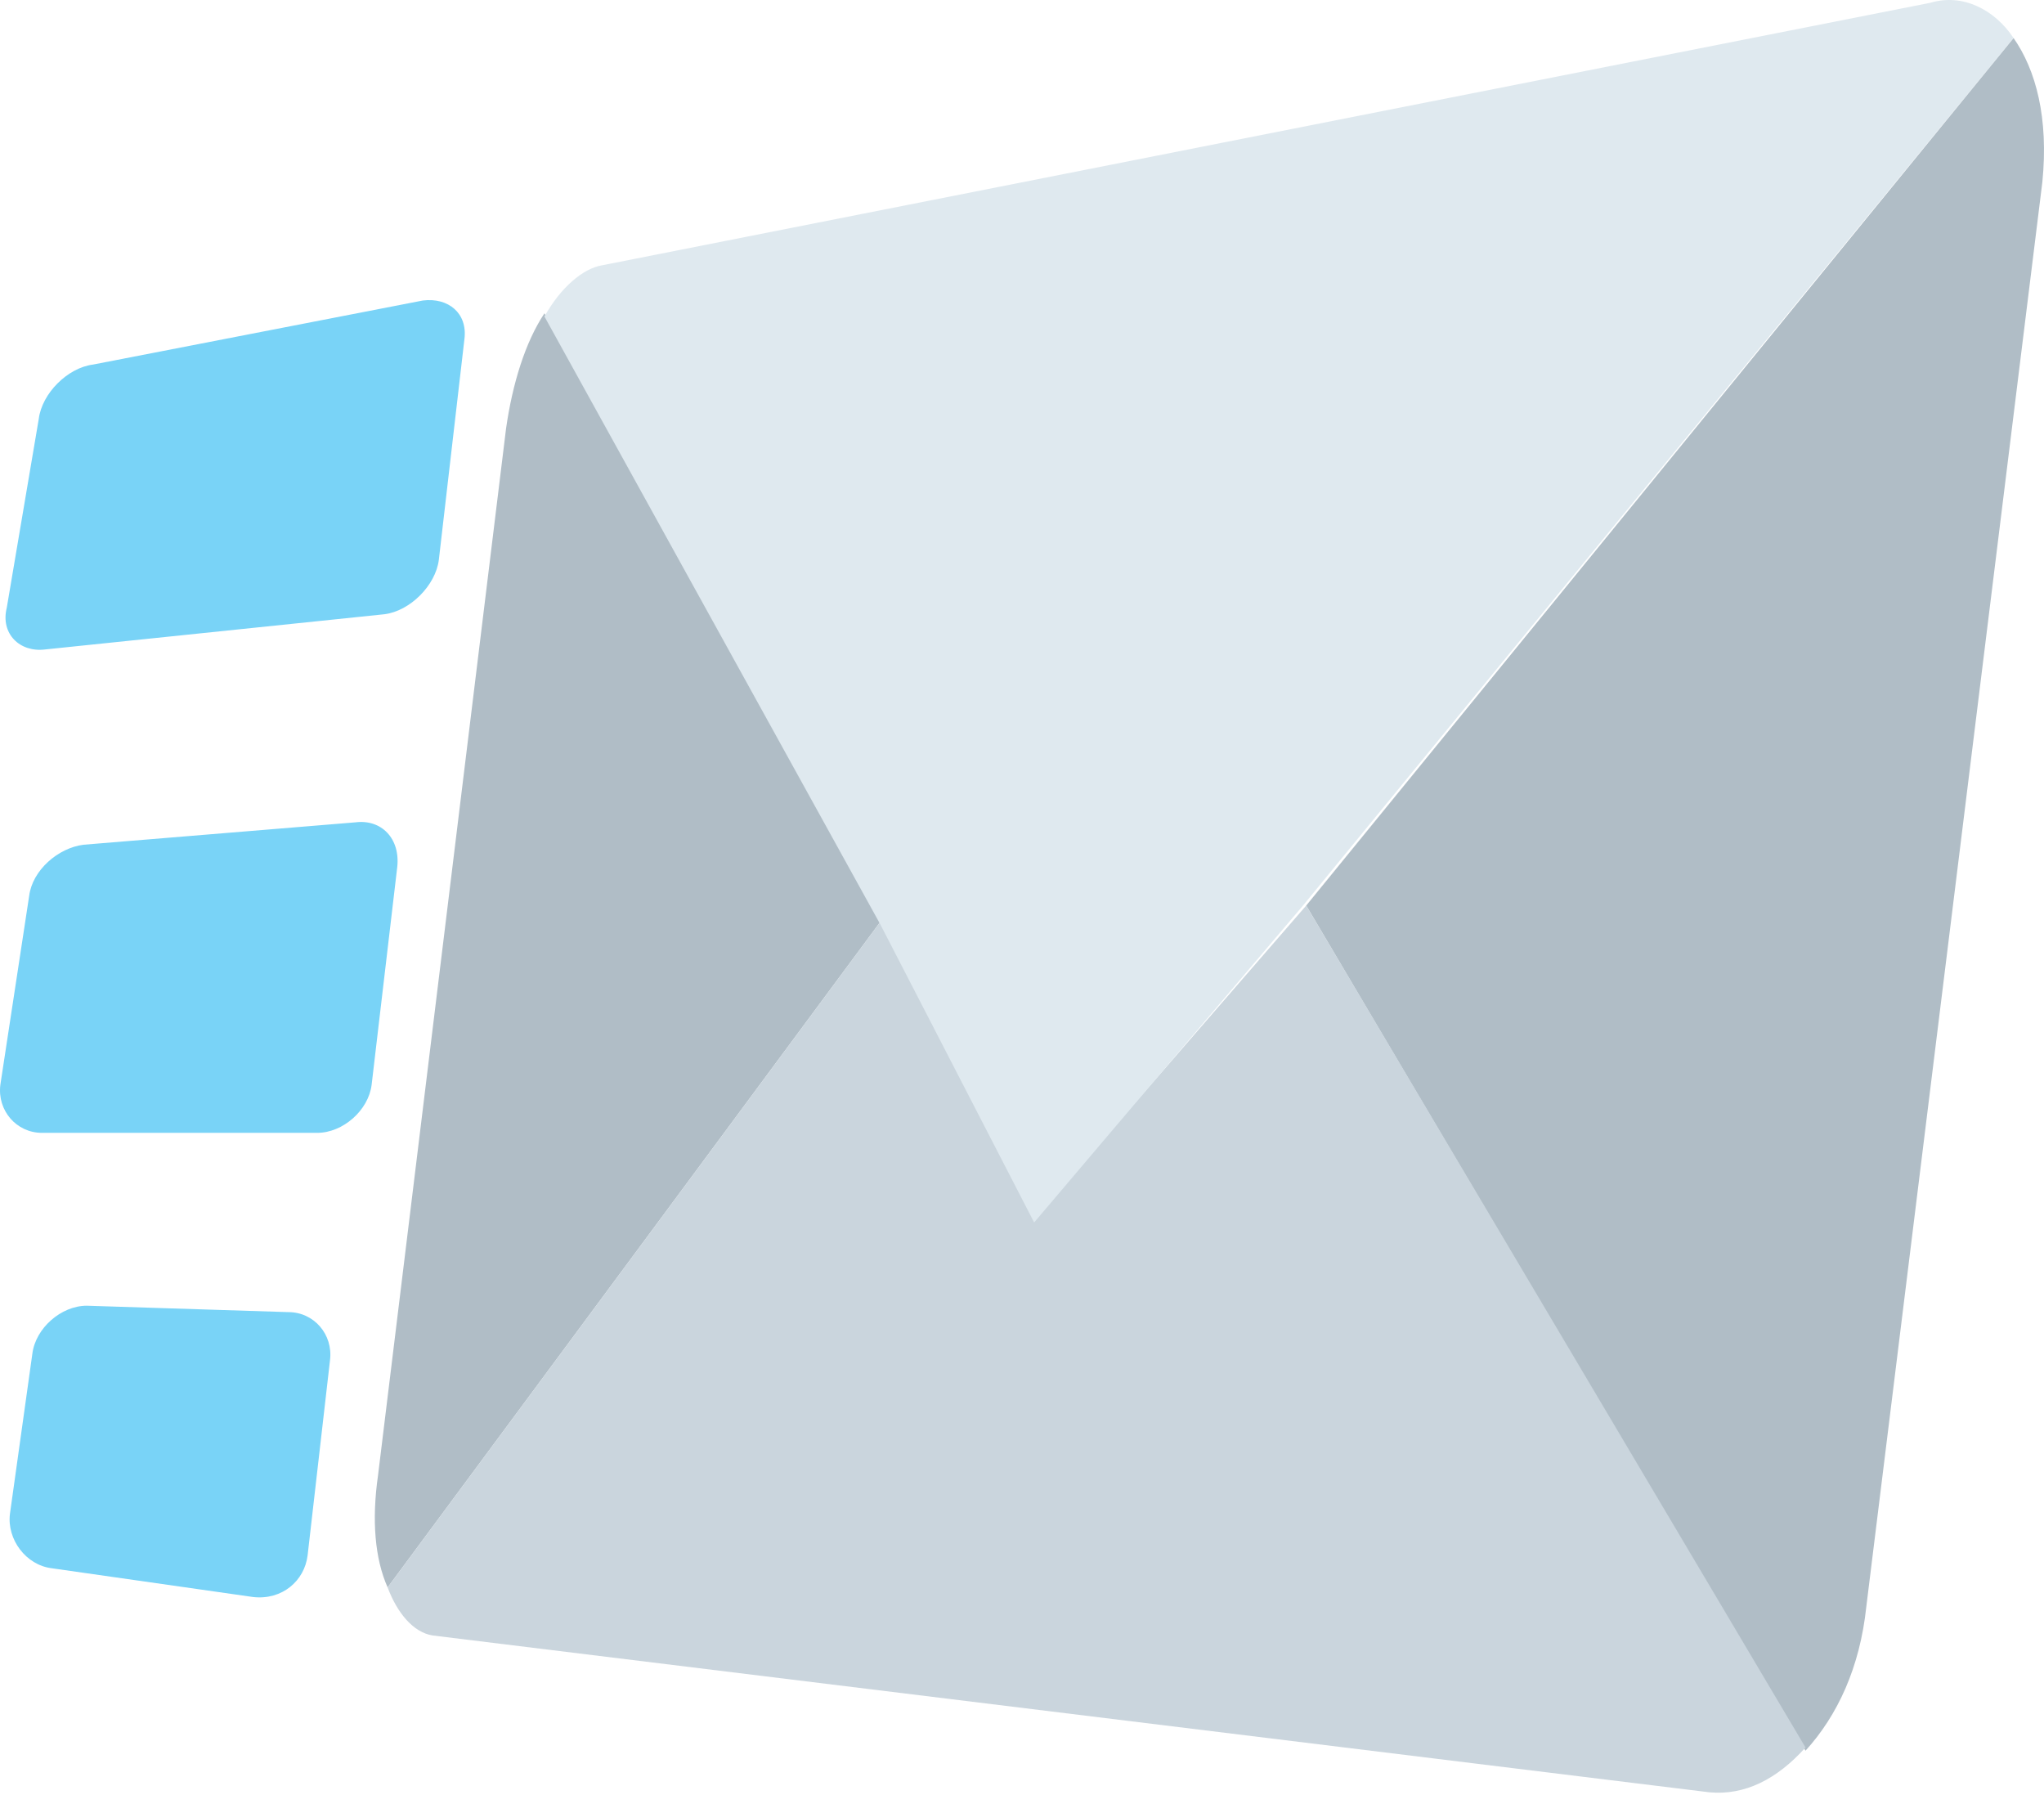 <svg width="197" height="173" viewBox="0 0 197 173" fill="none" xmlns="http://www.w3.org/2000/svg">
<path d="M37.359 152.965L84.865 88.802L52.475 30.191C50.624 32.968 49.39 36.978 48.773 41.296L36.434 142.168C35.817 146.487 36.125 150.188 37.359 152.965ZM194.065 3.662L125.892 87.259L174.014 168.697C177.099 165.304 179.258 160.676 179.875 154.815L196.841 17.544C197.458 11.374 196.224 6.747 194.065 3.662Z" fill="#B0BDC6"/>
<path d="M99.671 117.489L84.865 88.801L37.359 152.964C38.285 155.432 39.827 157.283 41.678 157.591L164.76 172.707C168.153 173.015 171.238 171.473 174.014 168.388L125.892 87.259L99.671 117.489Z" fill="#CAD5DD"/>
<path d="M186.044 0.269L58.027 25.564C56.176 25.872 54.017 27.723 52.474 30.5L84.864 89.11L99.671 117.798L125.583 87.259L194.065 3.662C192.214 0.886 189.129 -0.656 186.044 0.269Z" fill="#DFE9EF"/>
<path d="M27.796 126.436C30.264 126.436 32.115 128.595 31.807 131.063L29.647 149.88C29.339 152.348 27.18 154.198 24.403 153.89L4.969 151.114C2.501 150.805 0.651 148.337 0.959 145.87L3.118 130.446C3.427 127.978 5.895 125.819 8.362 125.819L27.796 126.436ZM34.274 79.239C36.742 78.93 38.593 80.781 38.285 83.558L35.817 104.534C35.508 107.002 33.041 109.161 30.573 109.161H4.044C1.576 109.161 -0.275 107.002 0.034 104.534L2.81 86.334C3.118 83.866 5.586 81.707 8.054 81.398L34.274 79.239ZM40.752 28.957C43.22 28.649 45.071 30.191 44.763 32.659L42.295 53.944C41.986 56.412 39.519 58.88 37.051 59.188L4.352 62.581C1.884 62.89 0.034 61.039 0.651 58.571L3.735 40.371C4.044 37.903 6.512 35.435 8.979 35.127L40.752 28.957Z" fill="#79D3F7"/>
</svg>
